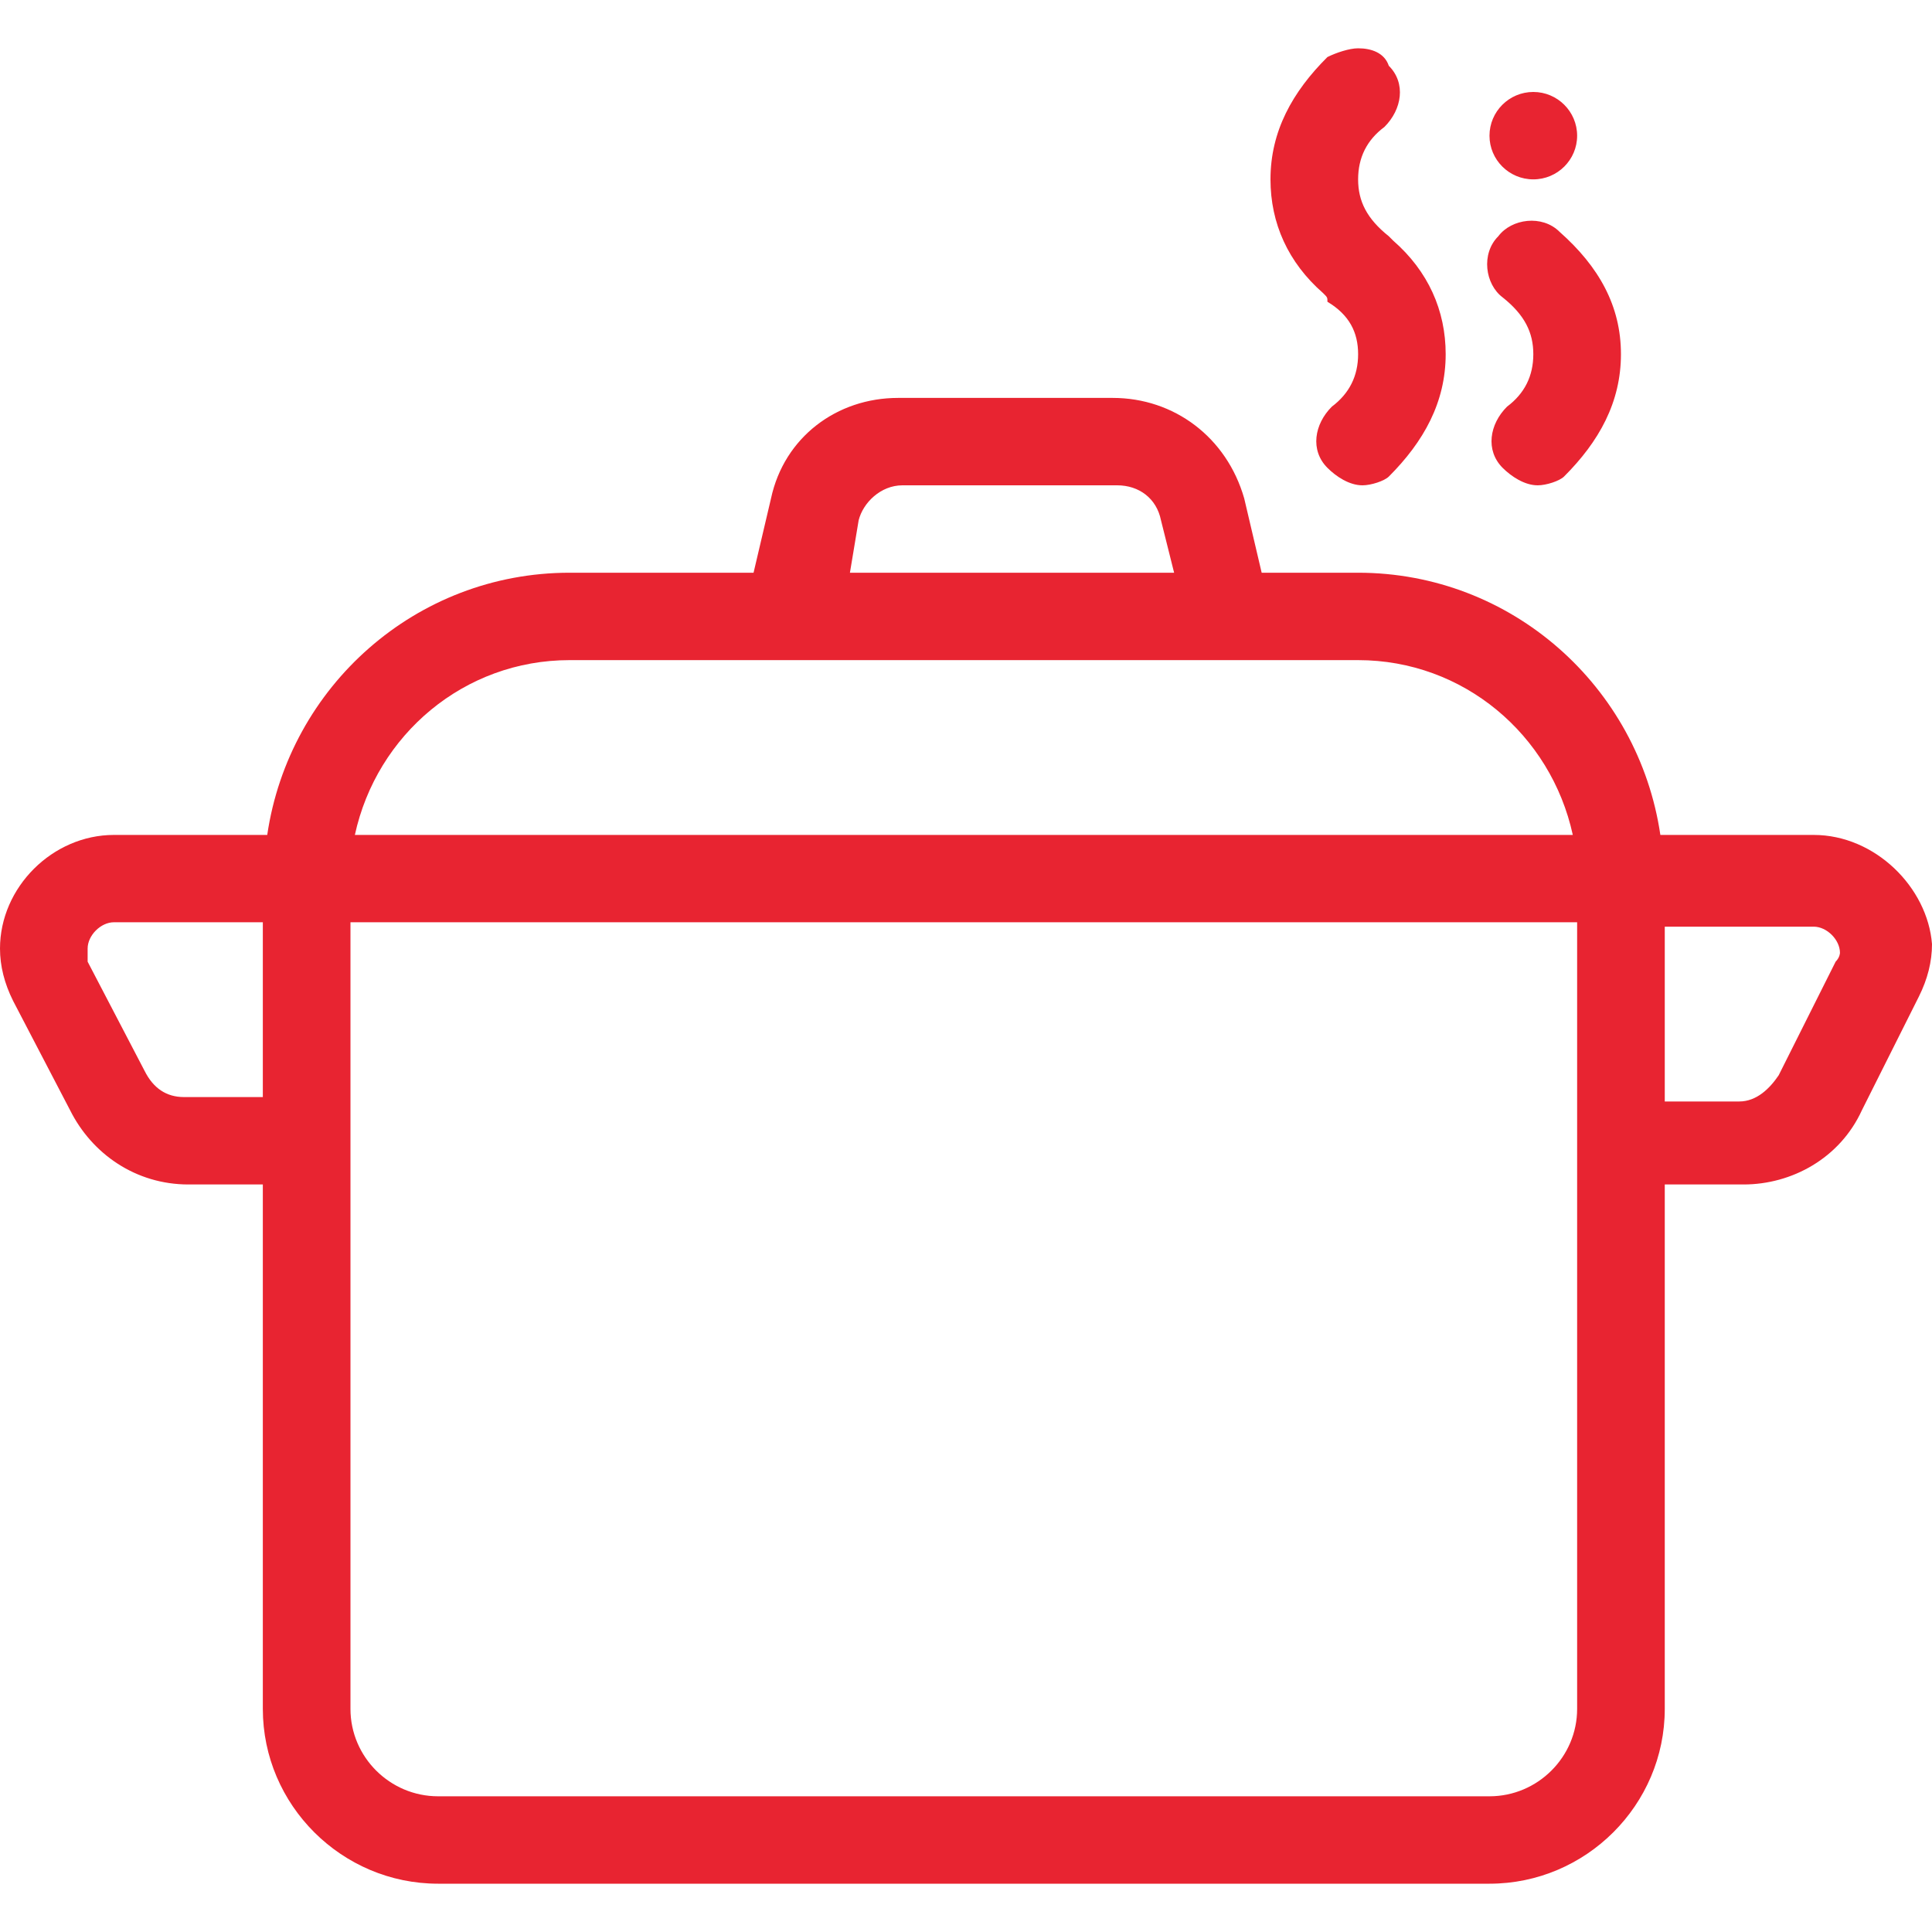 <svg width="25" height="25" viewBox="0 0 25 25" fill="none" xmlns="http://www.w3.org/2000/svg">
<path fill-rule="evenodd" clip-rule="evenodd" d="M21.485 10.804H23.469C24.263 10.804 24.943 11.482 25 12.217C25 12.444 24.943 12.67 24.83 12.896L24.093 14.366C23.809 14.988 23.186 15.327 22.562 15.327H21.542V22.113C21.542 23.357 20.521 24.375 19.274 24.375H5.669C4.422 24.375 3.401 23.357 3.401 22.113V15.327H2.438C1.757 15.327 1.19 14.932 0.907 14.366L0.17 12.952C0.057 12.726 0 12.5 0 12.274C0 11.482 0.68 10.804 1.474 10.804H3.458C3.741 8.881 5.385 7.411 7.37 7.411H9.751L9.977 6.449C10.147 5.658 10.828 5.149 11.621 5.149H14.399C15.193 5.149 15.873 5.658 16.1 6.449L16.326 7.411H17.574C19.558 7.411 21.202 8.881 21.485 10.804ZM11.678 6.28C11.395 6.28 11.168 6.506 11.111 6.732L10.998 7.411H15.193L15.023 6.732C14.966 6.449 14.739 6.28 14.456 6.28H11.678ZM17.574 8.542H7.37C6.009 8.542 4.875 9.503 4.592 10.804H20.352C20.068 9.503 18.934 8.542 17.574 8.542ZM1.871 13.857C1.984 14.083 2.154 14.196 2.381 14.196H3.401V11.934H1.474C1.304 11.934 1.134 12.104 1.134 12.274V12.444L1.871 13.857ZM19.274 23.244C19.898 23.244 20.408 22.735 20.408 22.113V14.762V11.934H4.535V14.762V22.113C4.535 22.735 5.045 23.244 5.669 23.244H19.274ZM23.016 13.914L23.753 12.444C23.809 12.387 23.809 12.33 23.809 12.33C23.809 12.161 23.64 11.991 23.469 11.991H21.542V14.253H22.506C22.732 14.253 22.902 14.083 23.016 13.914ZM19.444 6.054C19.218 5.827 19.274 5.488 19.501 5.262C19.728 5.092 19.841 4.866 19.841 4.583C19.841 4.301 19.728 4.074 19.444 3.848C19.218 3.679 19.161 3.283 19.388 3.057C19.558 2.83 19.955 2.774 20.181 3C20.692 3.452 20.975 3.961 20.975 4.583C20.975 5.205 20.692 5.714 20.238 6.167C20.181 6.223 20.011 6.28 19.898 6.28C19.728 6.28 19.558 6.167 19.444 6.054ZM17.574 4.583C17.574 4.301 17.46 4.074 17.177 3.905C17.177 3.848 17.177 3.848 17.12 3.792C16.667 3.396 16.44 2.887 16.44 2.321C16.44 1.699 16.723 1.19 17.177 0.738C17.29 0.682 17.46 0.625 17.574 0.625C17.744 0.625 17.914 0.682 17.971 0.851C18.197 1.077 18.141 1.417 17.914 1.643C17.687 1.812 17.574 2.039 17.574 2.321C17.574 2.604 17.687 2.83 17.971 3.057L18.027 3.113C18.481 3.509 18.707 4.018 18.707 4.583C18.707 5.205 18.424 5.714 17.971 6.167C17.914 6.223 17.744 6.28 17.63 6.28C17.46 6.28 17.29 6.167 17.177 6.054C16.95 5.827 17.007 5.488 17.234 5.262C17.46 5.092 17.574 4.866 17.574 4.583ZM20.408 1.756C20.408 2.068 20.154 2.321 19.841 2.321C19.528 2.321 19.274 2.068 19.274 1.756C19.274 1.444 19.528 1.19 19.841 1.19C20.154 1.19 20.408 1.444 20.408 1.756Z" fill="#E82431"/>
</svg>
